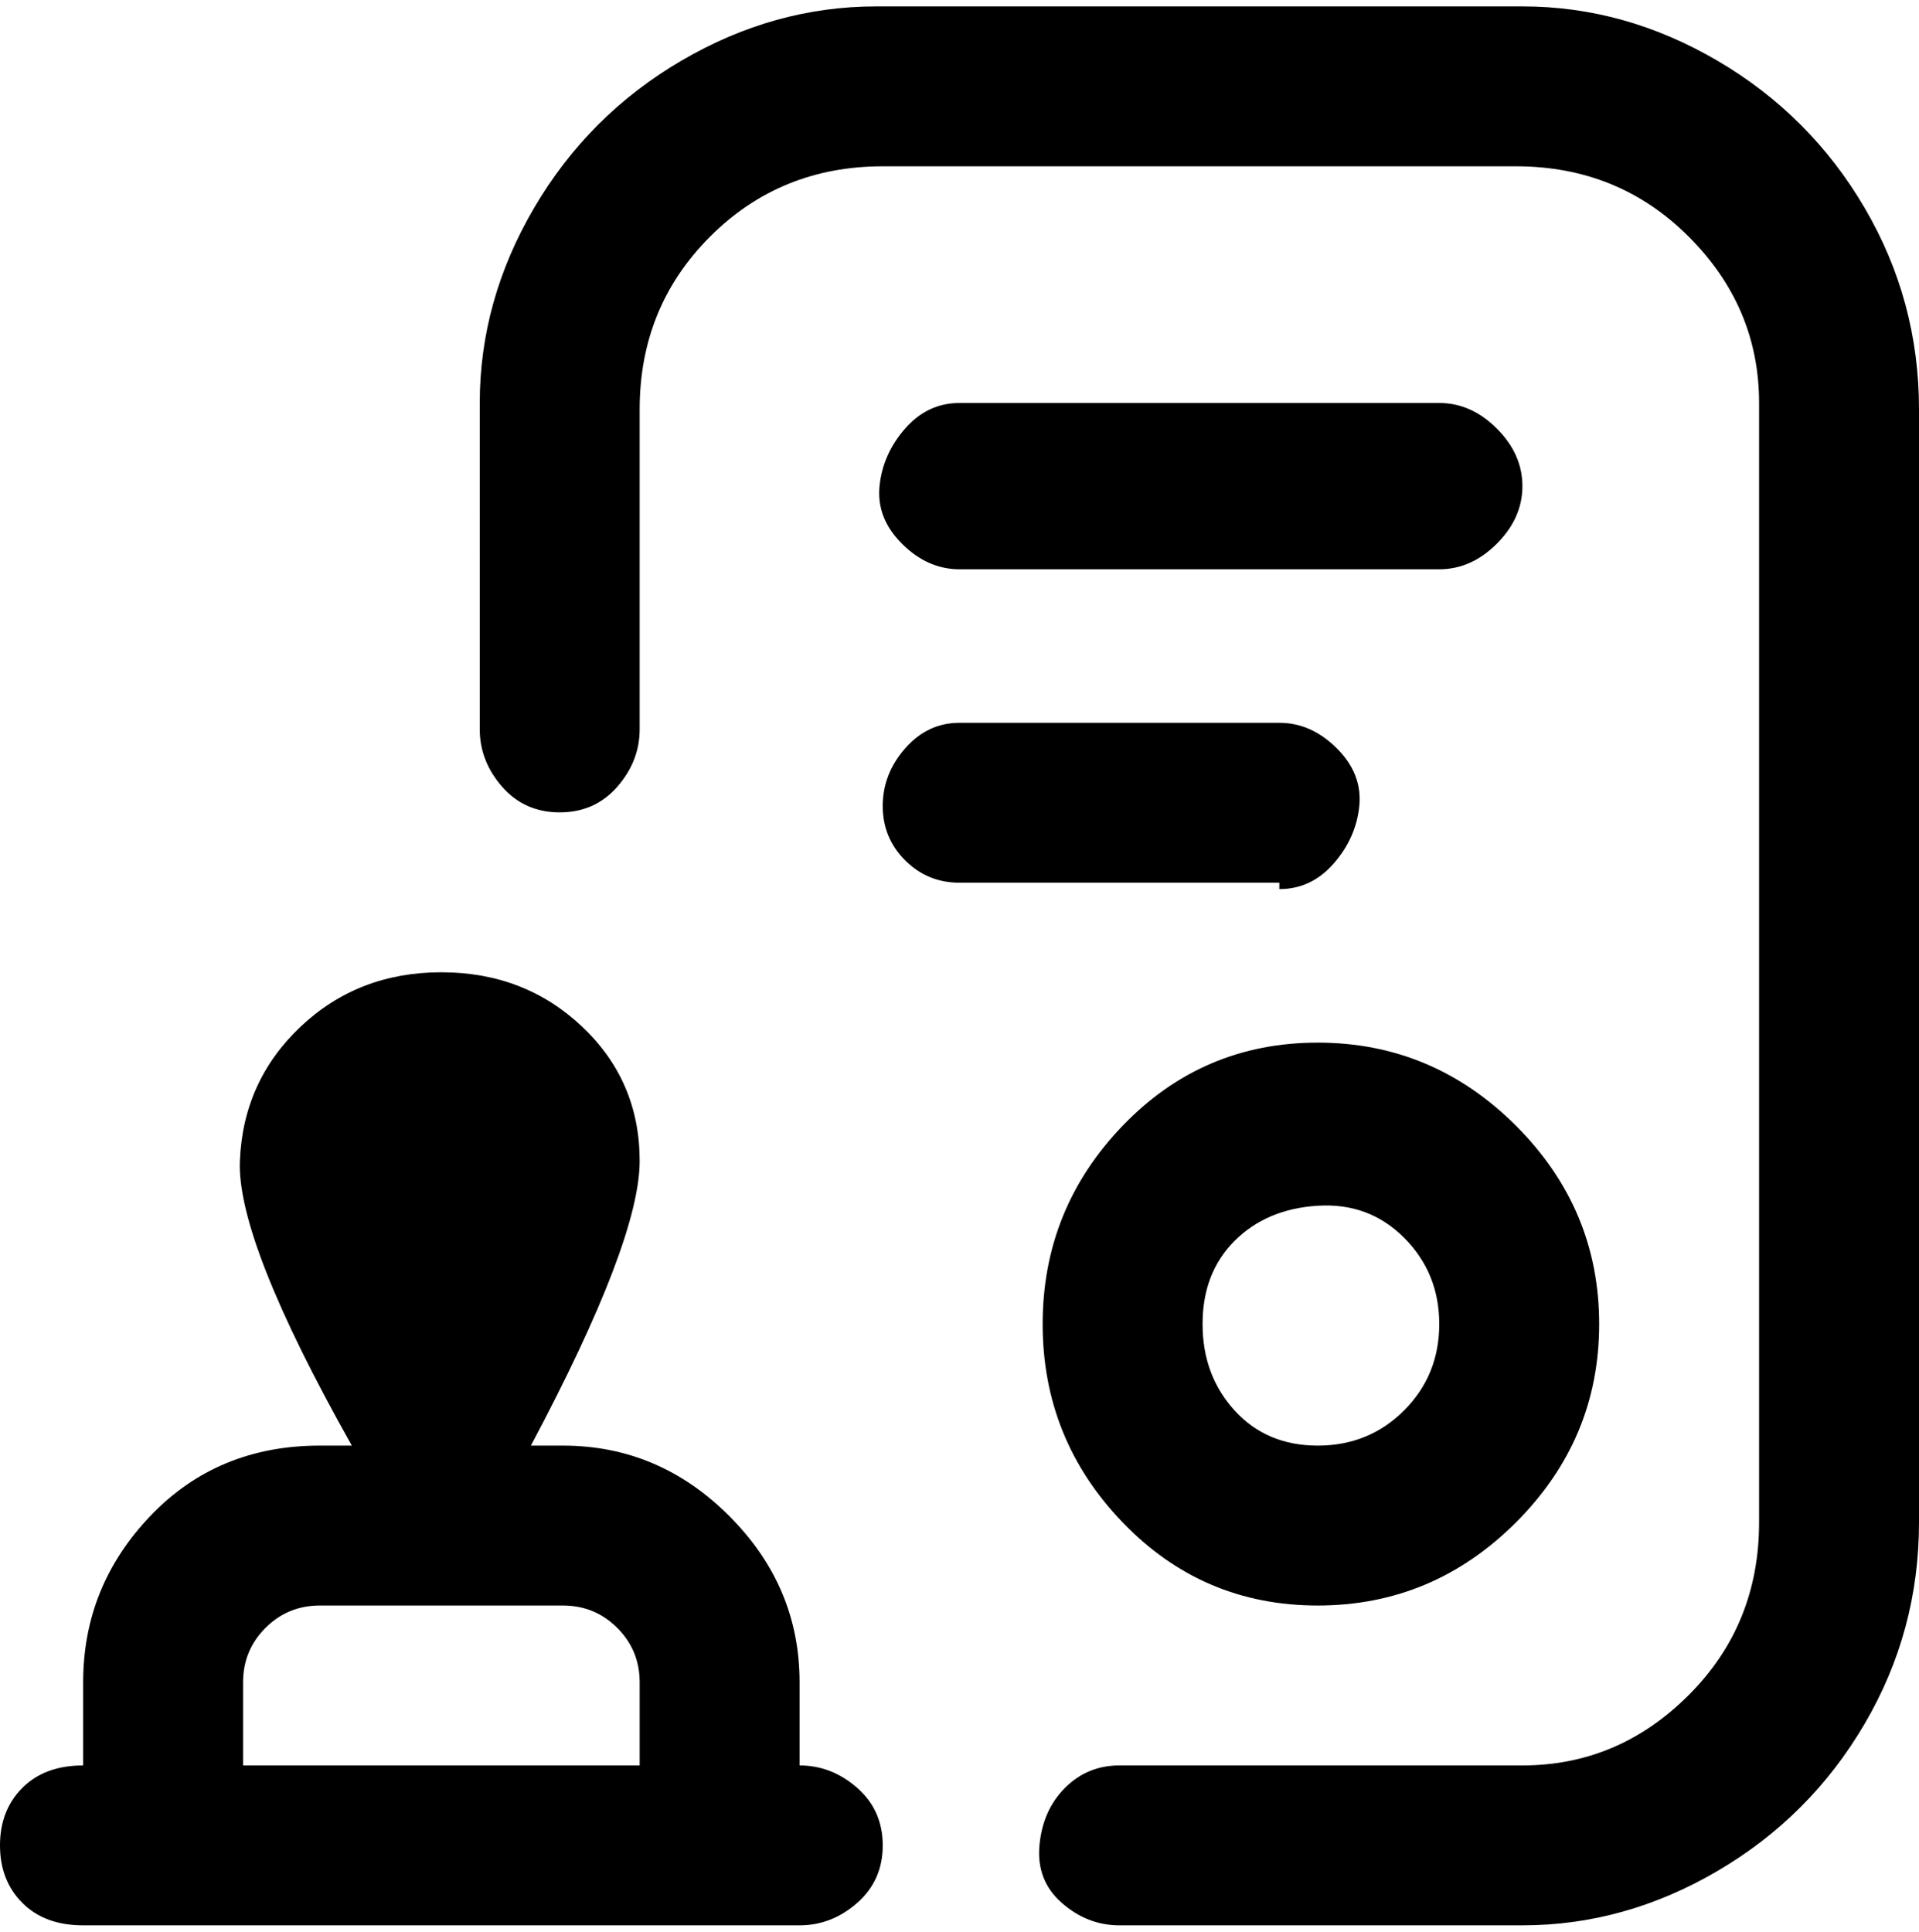 <svg viewBox="0 0 300 302.001" xmlns="http://www.w3.org/2000/svg"><path d="M125 276v-13q0-15-11-26t-26-11h-5q17-32 17-44.5t-9-21q-9-8.5-22-8.5t-22 8.5q-9 8.5-9.5 21T55 226h-5q-16 0-26.5 11T13 263v13q-6 0-9.5 3.5t-3.5 9q0 5.5 3.5 9T13 301h112q5 0 9-3.5t4-9q0-5.5-4-9t-9-3.5zm-25 0H38v-13q0-5 3.5-8.5T50 251h38q5 0 8.5 3.5t3.5 8.5v13zm100-138h-50q-5 0-8.5-3.5T138 126q0-5 3.5-9t8.5-4h50q5 0 9 4t3.5 9q-.5 5-4 9t-8.5 4v-1zm100-75v175q0 17-8.5 31.5t-23 23Q254 301 238 301h-63q-5 0-9-3.5t-3.5-9q.5-5.5 4-9t8.5-3.5h63q15 0 26-11t11-27V63q0-15-11-26t-27-11h-99q-16 0-27 11t-11 27v50q0 5-3.5 9t-9 4q-5.5 0-9-4t-3.5-9V63q0-16 8.5-30.5t23-23Q121 1 137 1h101q16 0 30.5 8.5t23 23Q300 47 300 64v-1zM163 207q0 18 12.5 31t30.5 13q18 0 31-13t13-31q0-18-13-31t-31-13q-18 0-30.5 13T163 207zm62 0q0 8-5.5 13.5T206 226q-8 0-13-5.5t-5-13.5q0-8 5-13t13-5.5q8-.5 13.5 5T225 207zm13-131q0 5-4 9t-9 4h-75q-5 0-9-4t-3.5-9q.5-5 4-9t8.5-4h75q5 0 9 4t4 9z"/></svg>